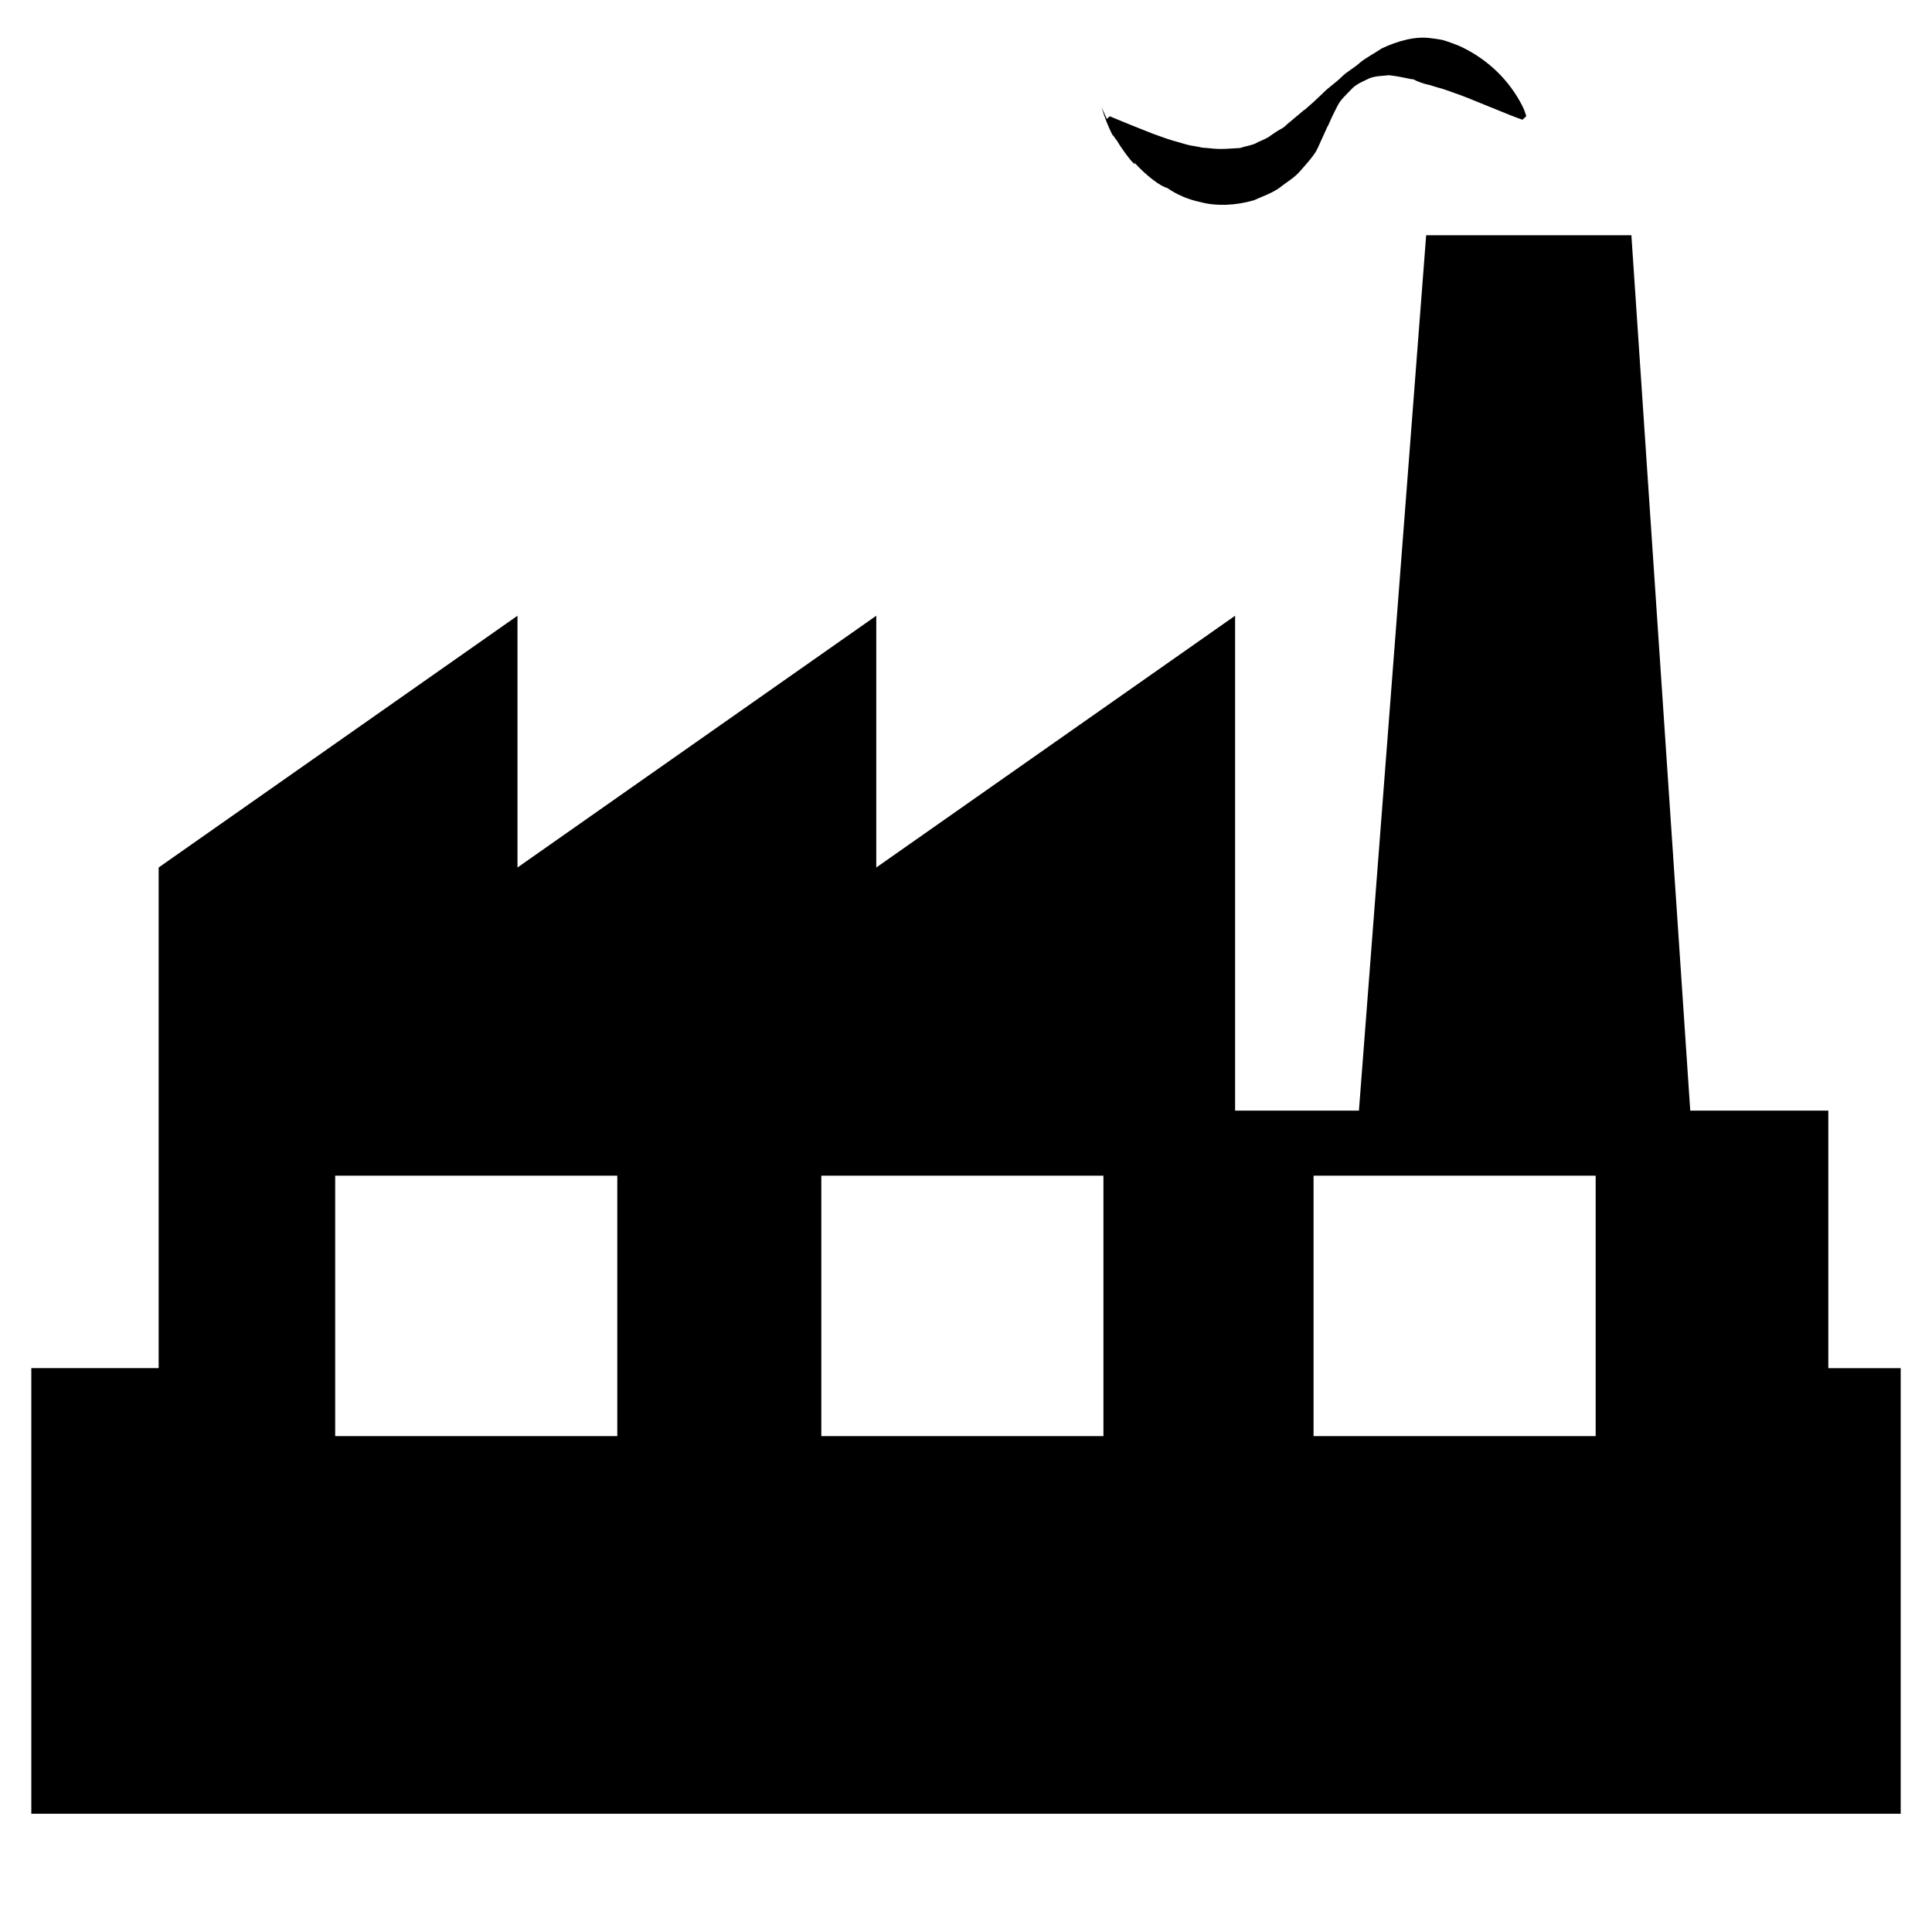 <?xml version="1.0" standalone="no"?><!DOCTYPE svg PUBLIC "-//W3C//DTD SVG 1.1//EN" "http://www.w3.org/Graphics/SVG/1.1/DTD/svg11.dtd"><svg t="1522383530204" class="icon" style="" viewBox="0 0 1024 1024" version="1.1" xmlns="http://www.w3.org/2000/svg" p-id="32699" xmlns:xlink="http://www.w3.org/1999/xlink" width="200" height="200"><defs><style type="text/css"></style></defs><path d="M591.762 74.498c-4.253-6.559-5.616-10.998-5.616-10.998l2.028-1.863s3.938 1.632 10.835 4.451l11.791 4.695c4.485 1.619 9.379 3.518 14.633 4.8 2.575 0.791 5.207 1.597 7.922 1.899 1.363 0.187 2.679 0.56 4.031 0.804 1.341 0.093 2.679 0.14 4.031 0.314 5.418 0.722 10.404 0.129 15.857-0.151 2.528-0.932 5.347-1.2 8.097-2.377 2.528-1.491 5.825-2.353 8.167-4.265 1.247-0.863 2.528-1.747 3.915-2.622 1.434-0.804 2.959-1.445 4.485-3.1l9.647-8.097c0.093-0.129-0.571 0.827-0.244 0.385l0.069-0.069 0.163-0.14 2.224-1.981 2.528-2.225 4.777-4.521c3.006-3.1 6.781-5.511 9.81-8.494 2.982-3.075 6.991-4.974 10.172-7.957 3.413-2.691 7.397-4.707 11.244-7.305 8.074-3.809 17.523-6.629 25.97-5.441 2.121 0.222 4.182 0.56 6.21 0.932 1.957 0.547 3.798 1.212 5.616 1.899 3.728 1.223 6.944 2.994 9.962 4.73 13.274 7.799 23.5 19.559 29.186 33.638-3.554-7.833-2.307-4.955-1.422-2.986l1.119 3.122-2.028 1.888s-4.347-1.468-11.010-4.253c-3.25-1.305-7.188-2.924-11.721-4.754-4.369-1.794-9.169-3.775-14.25-5.488-2.528-0.932-5.138-1.899-7.782-2.54-1.341-0.326-2.668-0.851-4.009-1.247-3.406-0.683-6.429-1.762-9.231-3.21-0.241 0.379-5.881-1.369-12.848-2.102-3.204 0.431-7.013 0.291-10.357 1.678-3.204 1.632-6.875 2.878-9.45 5.767-2.598 2.784-5.557 5.22-7.375 8.773l-2.644 5.29-1.212 2.668-0.594 1.316-0.291 0.676-0.14 0.314-0.069 0.163-0.047 0.093c0.269-0.385-0.407 0.618-0.361 0.56l-5.207 11.475c-1.701 3.693-5.616 7.865-8.807 11.547-3.25 3.996-7.596 6.303-11.465 9.437-4.055 2.844-8.982 4.485-13.515 6.548-9.623 2.75-19.678 3.239-28.148 0.978-6.714-1.383-12.652-3.981-17.851-7.571-3.276-0.665-11.154-6.503-17.562-13.683 2.677 4.53-6.209-5.334-12.196-16.938 3.979 8.682-1.811-1.168-4.965-12.133zM1007.406 725.141v236.198h-990.811v-236.198h67.493v-265.348l190.189-133.438v133.438l190.164-133.438v133.438l190.189-133.438v262.284h65.629l35.639-463.959h108.772l31.201 463.959h73.179v136.513h38.354zM327.183 623.137h-149.526v138.039h149.526v-138.039zM584.841 623.137h-149.526v138.039h149.526v-138.039zM845.739 623.137h-149.526v138.039h149.526v-138.039z" p-id="32700"></path></svg>